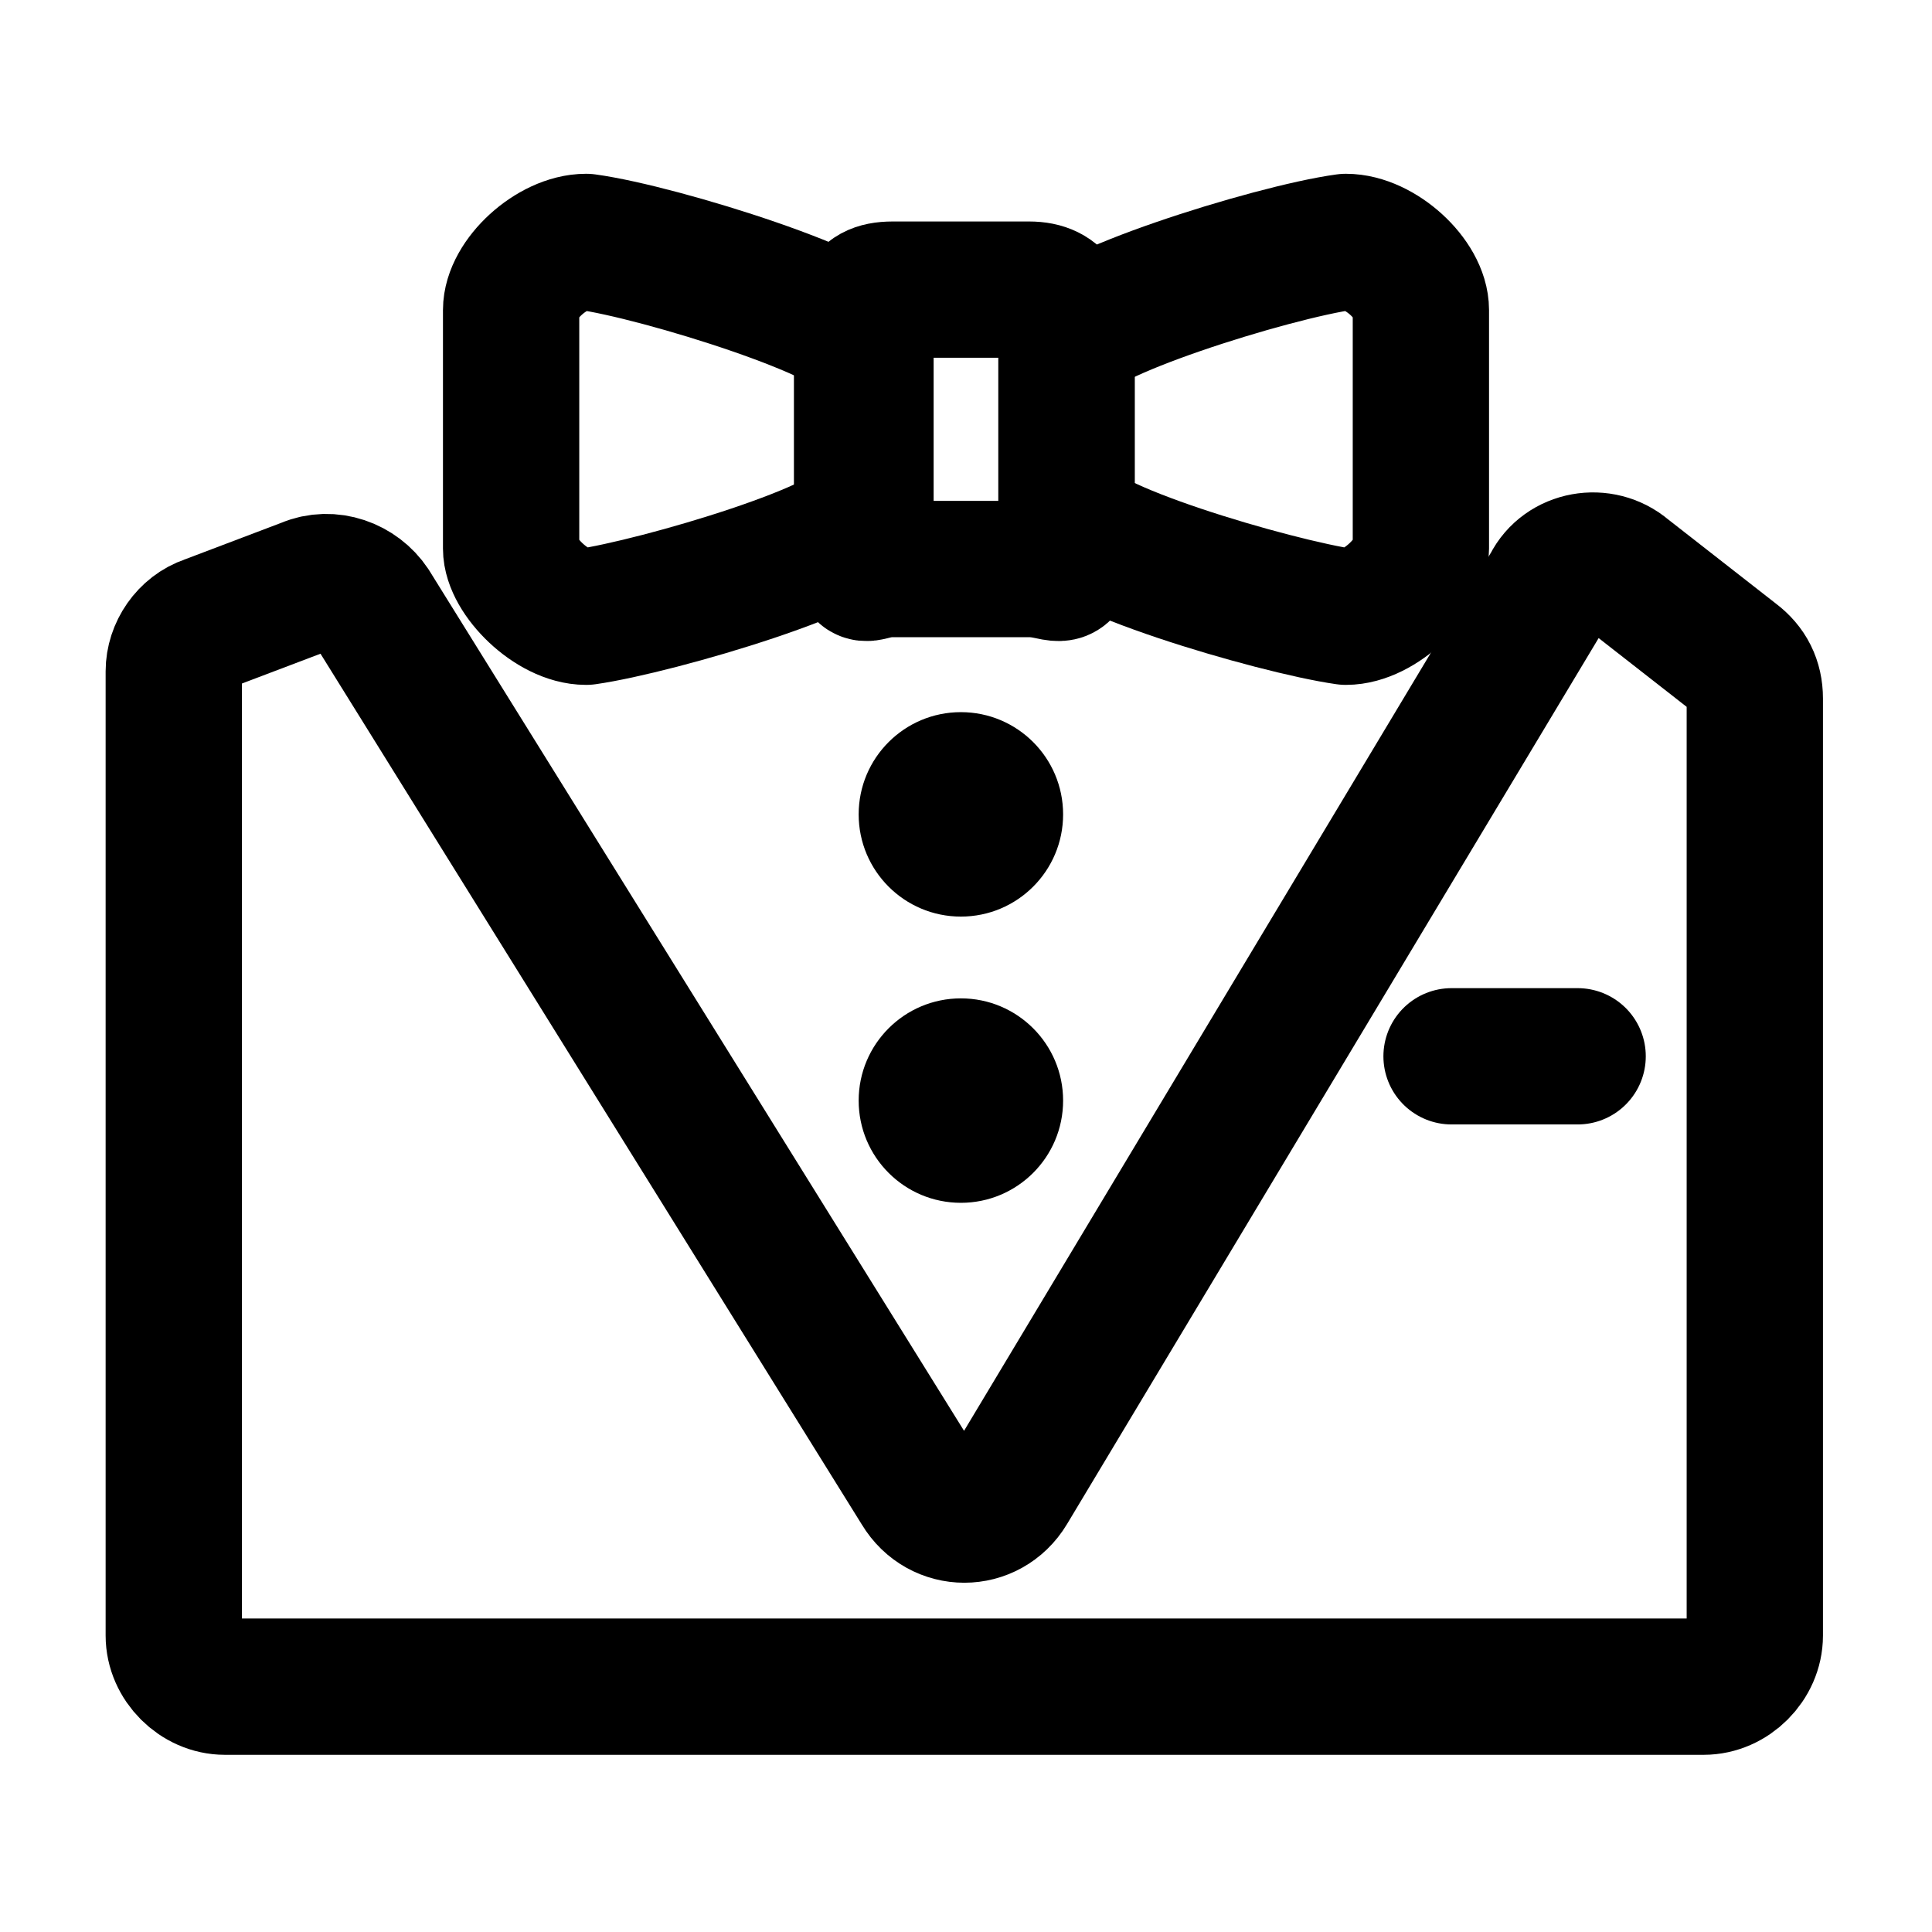 <?xml version="1.0" encoding="utf-8"?>
<!-- Generator: Adobe Illustrator 22.0.0, SVG Export Plug-In . SVG Version: 6.00 Build 0)  -->
<svg version="1.1" id="Ebene_1" xmlns="http://www.w3.org/2000/svg" xmlns:xlink="http://www.w3.org/1999/xlink" x="0px" y="0px"
	 viewBox="0 0 56.7 56.7" style="enable-background:new 0 0 56.7 56.7;" xml:space="preserve">
<style type="text/css">
	.st0{fill:none;stroke:#000000;stroke-width:4;stroke-linecap:round;stroke-linejoin:round;stroke-miterlimit:10;}
</style>
<g>
	<g>
		<path class="st0" d="M31.3,16.1c0,1.1-0.2,0.6-1.1,0.6h-4c-0.9,0-0.9,0.5-0.9-0.6v-6c0-1-0.1-1.6,0.9-1.6h4c0.9,0,1.1,0.6,1.1,1.6
			V16.1z"/>
		<path class="st0" d="M25.4,15.1c0,0.9-6.1,2.7-8.2,3c-1,0-2.2-1.2-2.2-2v-7c0-0.9,1.2-2,2.2-2c2.2,0.3,8.2,2.2,8.2,3V15.1z"/>
		<path class="st0" d="M31.3,15.1c0,0.9,6.1,2.7,8.2,3c1,0,2.2-1.2,2.2-2v-7c0-0.9-1.2-2-2.2-2c-2.2,0.3-8.2,2.2-8.2,3V15.1z"/>
	</g>
	<path class="st0" d="M9,17.2l-2.9,1.1c-0.6,0.2-1,0.8-1,1.4v28.3c0,0.8,0.7,1.5,1.5,1.5H50c0.8,0,1.5-0.7,1.5-1.5V20.5
		c0-0.5-0.2-0.9-0.6-1.2l-3.2-2.5c-0.7-0.6-1.8-0.4-2.2,0.4L29.6,43.7c-0.6,1-2,1-2.6,0L10.9,17.8C10.5,17.2,9.7,16.9,9,17.2z"/>
	<line class="st0" x1="42.6" y1="31" x2="46.3" y2="31"/>
	<circle cx="28.2" cy="23.9" r="3"/>
	<circle cx="28.2" cy="32.3" r="3"/>
</g>
</svg>

